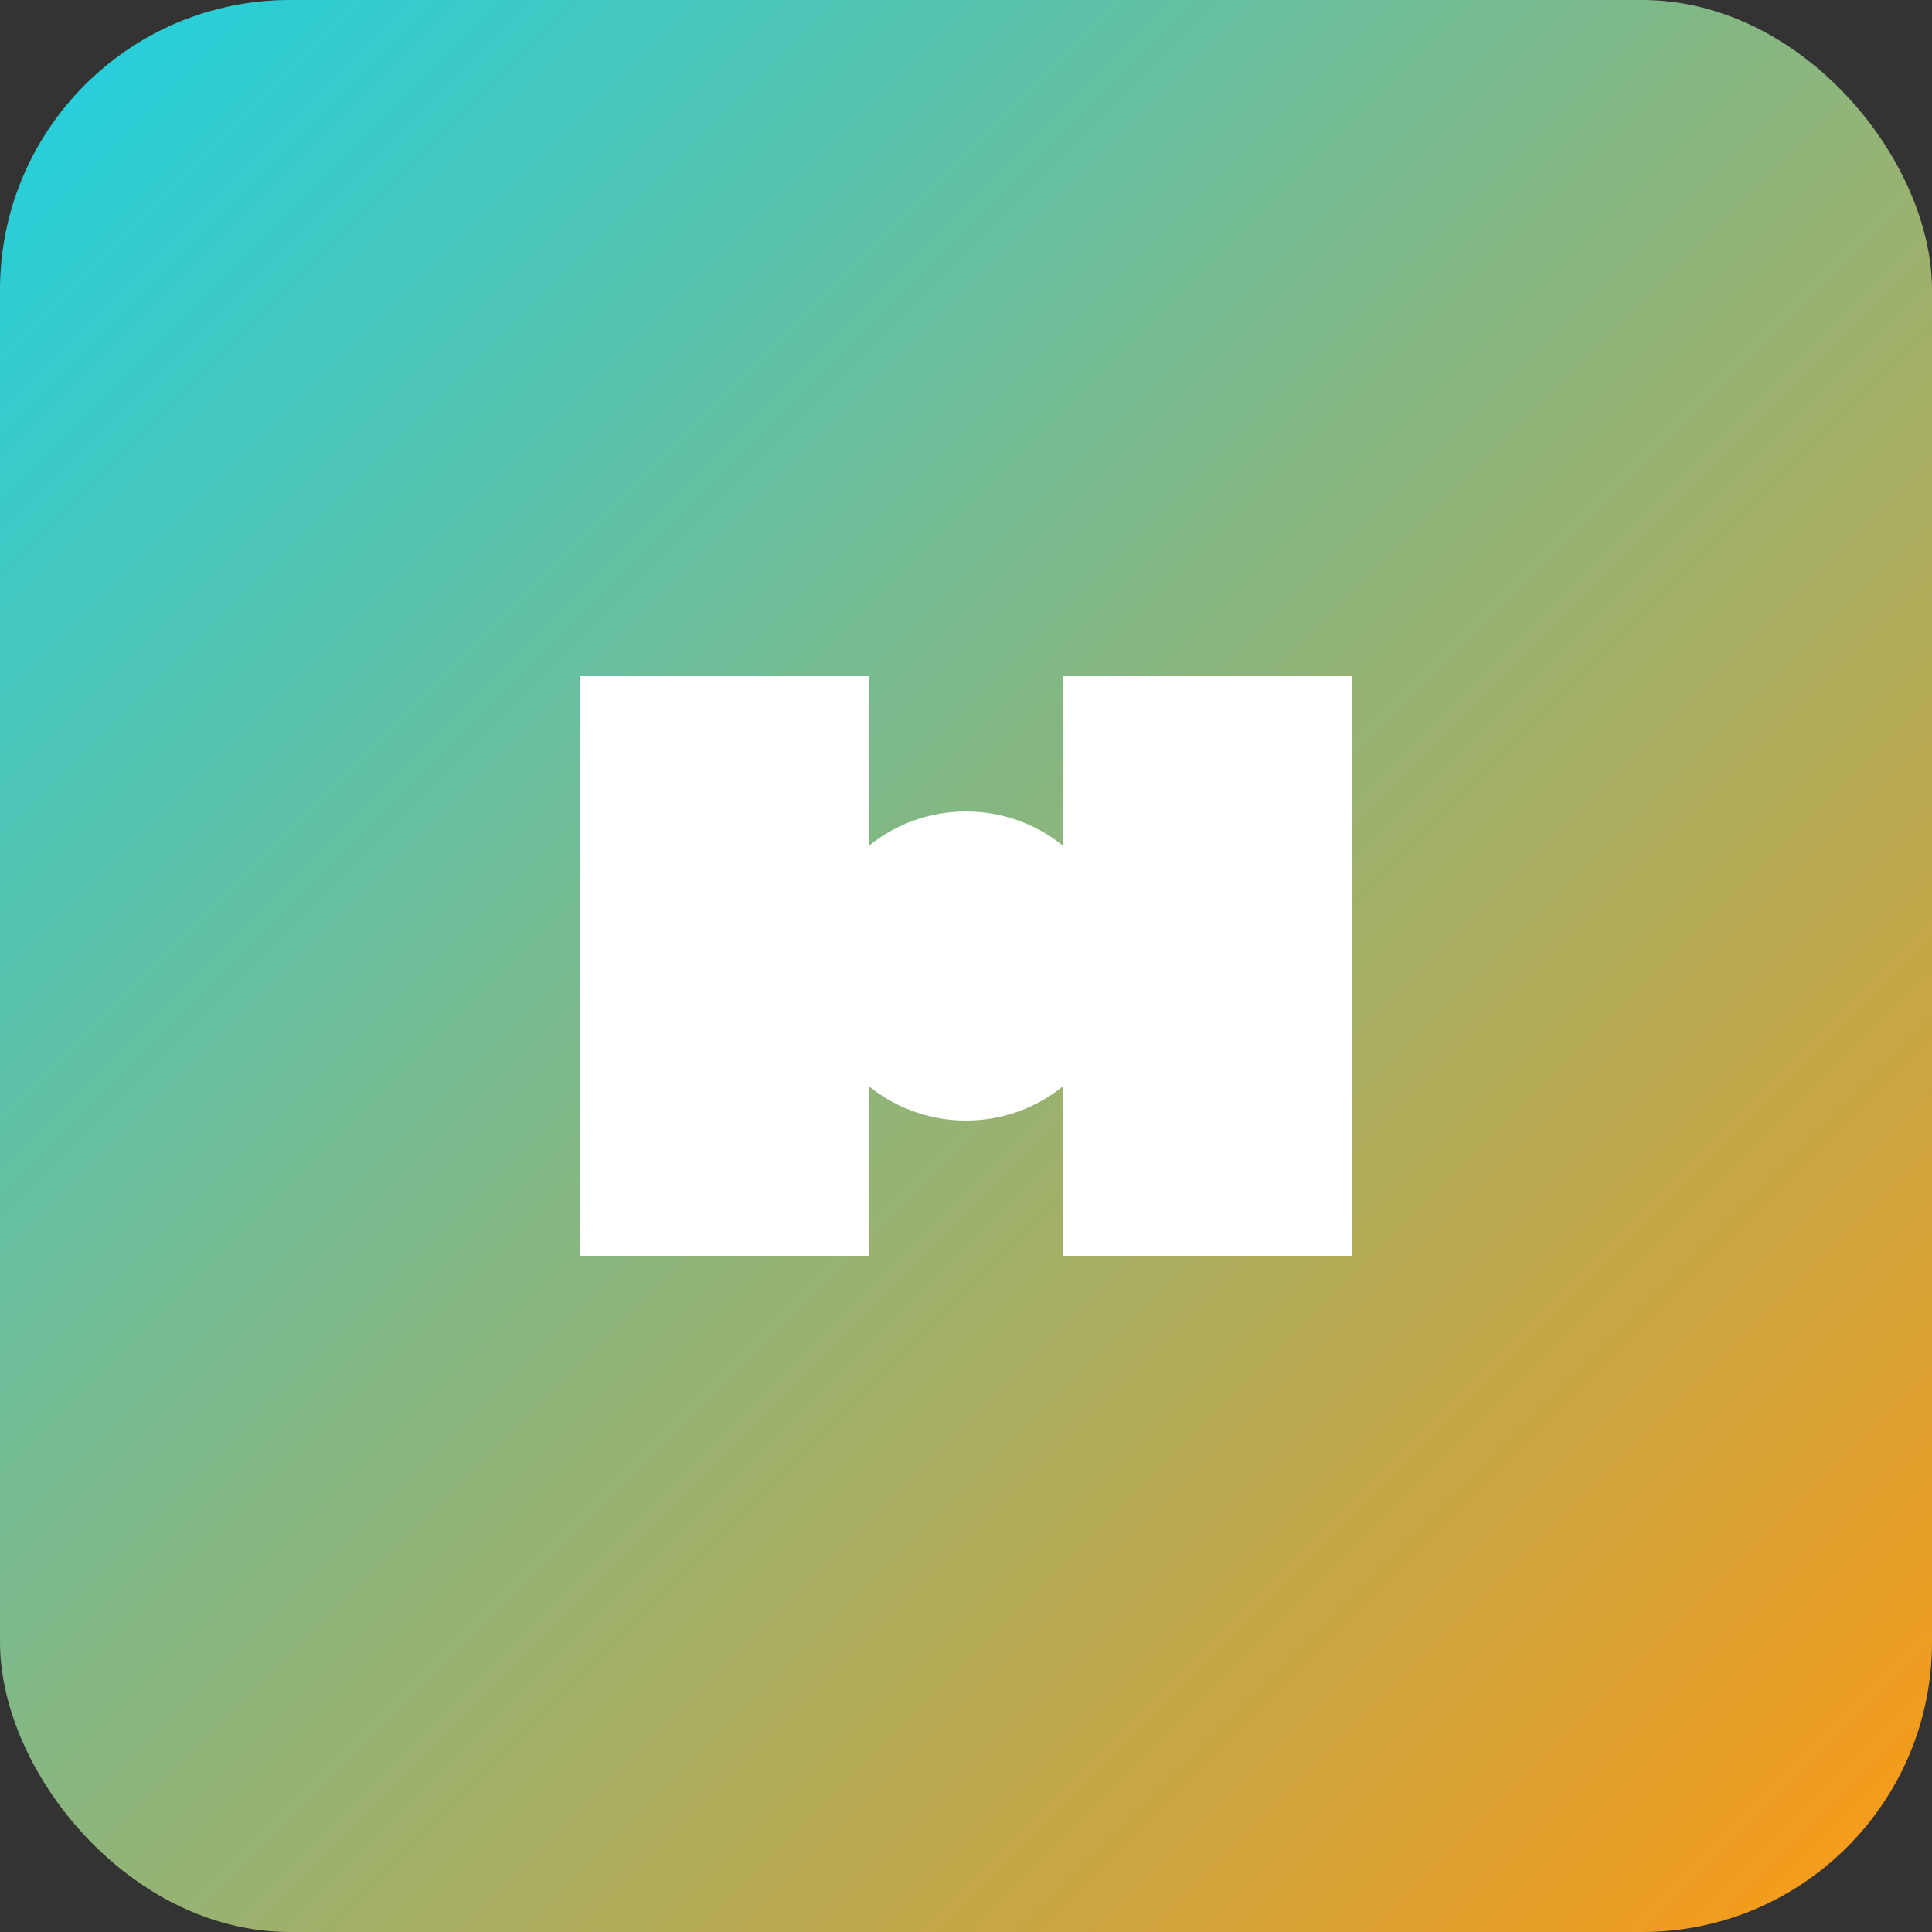 <svg xmlns="http://www.w3.org/2000/svg" viewBox="0 0 100 100" width="100" height="100">
  <rect x="0" y="0" width="100" height="100" fill="#333333" stroke="none"/>
  <defs>
    <linearGradient id="gradient" x1="0%" y1="0%" x2="100%" y2="100%">
      <stop offset="0%" stop-color="#1DD1E3" />
      <stop offset="100%" stop-color="#FF9912" />
    </linearGradient>
  </defs>
  <rect width="100" height="100" rx="15" fill="url(#gradient)" />
  <path d="M30 35 L45 35 L45 65 L30 65 Z" fill="white" />
  <path d="M55 35 L70 35 L70 65 L55 65 Z" fill="white" />
  <circle cx="50" cy="50" r="8" fill="white" />
</svg>